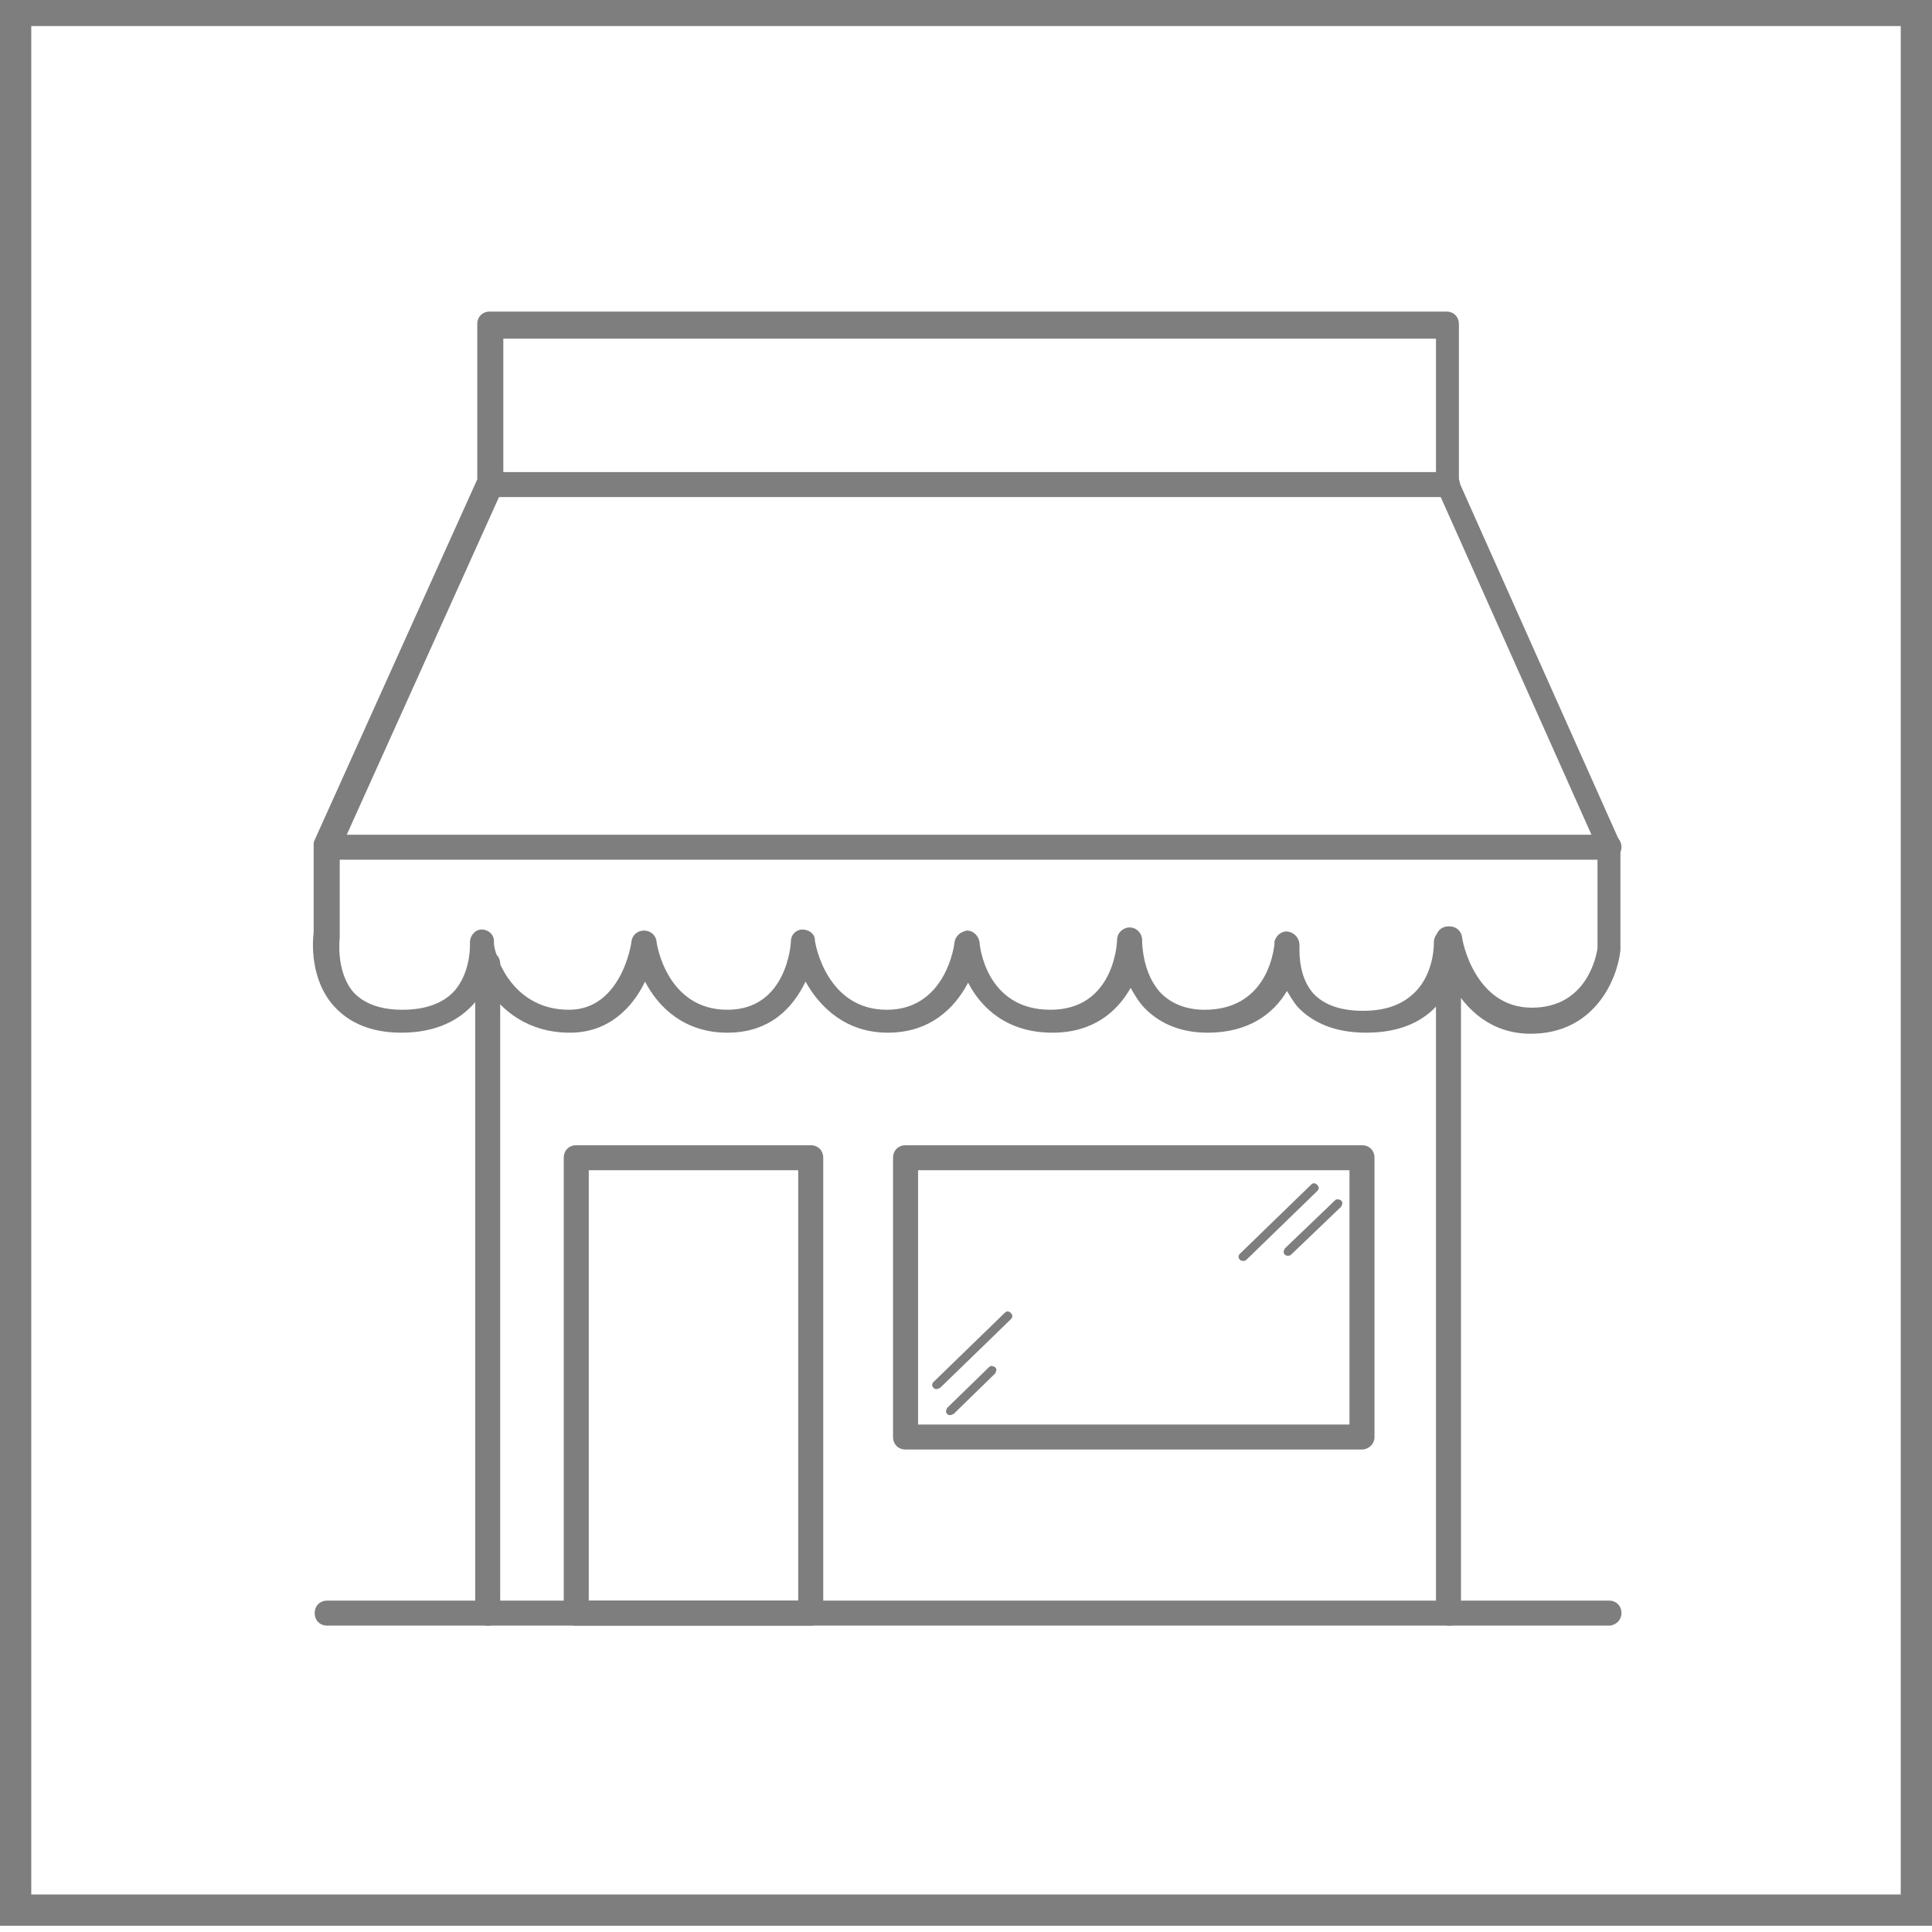 <?xml version="1.0" encoding="utf-8"?>
<!-- Generator: Adobe Illustrator 20.0.0, SVG Export Plug-In . SVG Version: 6.00 Build 0)  -->
<svg version="1.1" id="Layer_1" xmlns="http://www.w3.org/2000/svg" xmlns:xlink="http://www.w3.org/1999/xlink" x="0px" y="0px"
	 viewBox="0 0 185.4 185.4" style="enable-background:new 0 0 185.4 185.4;" xml:space="preserve">
<style type="text/css">
	.st0{fill:#7E7E7E;}
</style>
<g>
	<g id="XMLID_737_">
		<g id="XMLID_927_">
			<g id="XMLID_957_">
				<path id="XMLID_30_" class="st0" d="M146.9,99.2c-3.8,0-6.2-2.3-7.6-4.8c-0.4,0.8-0.9,1.5-1.5,2.2c-1.6,1.7-3.9,2.5-6.7,2.5
					c-2.9,0-5.1-0.9-6.6-2.5c-0.4-0.5-0.7-1-1-1.5c-1.3,2.2-3.7,4-7.6,4c-2.5,0-4.5-0.8-6-2.3c-0.6-0.6-1-1.3-1.4-2
					c-1.3,2.3-3.6,4.3-7.5,4.3c-4.3,0-6.8-2.3-8.1-4.8c-1.3,2.5-3.7,4.8-7.7,4.8c-4,0-6.5-2.4-7.9-4.9c-1.2,2.5-3.4,4.9-7.5,4.9
					c-4.1,0-6.6-2.4-7.9-4.9c-1.2,2.5-3.5,4.9-7.2,4.9c-4,0-6.6-2.1-8.1-4.5c-0.3,0.6-0.7,1.3-1.3,1.9c-1.6,1.7-3.9,2.6-6.8,2.6
					c-2.8,0-5-0.9-6.5-2.6c-2.3-2.6-2-6.3-1.9-7v-8.4c0-0.2,0-0.3,0.1-0.5l15.6-34.6l0-14.9c0-0.7,0.5-1.2,1.2-1.2h91.8
					c0.7,0,1.2,0.5,1.2,1.2v15.1l15.4,34.5c0.1,0.2,0.1,0.3,0.1,0.5v9.9c0,0,0,0.1,0,0.1C155.2,94,153,99.2,146.9,99.2z M139.1,88.9
					c0.6,0,1.1,0.4,1.2,1c0,0.3,1.2,6.8,6.7,6.8c5.3,0,6.2-5,6.3-5.7v-9.6l-15.4-34.5c-0.1-0.2-0.1-0.3-0.1-0.5V32.5H48.3l0,14
					c0,0.2,0,0.3-0.1,0.5L32.6,81.6v8.2c0,0.1,0,0.1,0,0.2c0,0-0.4,3.2,1.3,5.2c1,1.1,2.6,1.7,4.7,1.7c2.2,0,3.9-0.6,5-1.8
					c1.4-1.6,1.5-3.8,1.5-4.4c0-0.1,0-0.2,0-0.3c0-0.6,0.5-1.2,1.1-1.2c0.7,0,1.2,0.5,1.2,1.1c0,0,0,0.1,0,0.3
					c0.2,1.6,2,6.3,7.2,6.3c5,0,6-6.3,6-6.6c0.1-0.6,0.6-1,1.2-1h0c0.6,0,1.1,0.4,1.2,1c0,0.3,1,6.6,6.8,6.6c5.7,0,6.1-6.3,6.1-6.6
					c0-0.6,0.5-1.1,1.1-1.1c0.6,0,1.2,0.4,1.2,1c0,0.3,1.1,6.7,6.9,6.7c5.7,0,6.5-6.3,6.5-6.5c0.1-0.6,0.6-1,1.2-1.1
					c0.6,0,1.1,0.5,1.2,1.1c0,0.3,0.6,6.5,6.8,6.5c6.1,0,6.4-6.4,6.4-6.7v0c0-0.7,0.6-1.2,1.2-1.2c0.7,0,1.2,0.6,1.2,1.2l0,0
					c0,0.2,0,3.2,1.8,5.1c1,1,2.4,1.6,4.2,1.6c5.8,0,6.6-5.3,6.7-6.3c0-0.1,0-0.2,0-0.2c0.1-0.6,0.7-1.1,1.3-1
					c0.6,0.1,1.1,0.6,1.1,1.3c0,0.1,0,0.2,0,0.3c0,0.7,0,2.8,1.3,4.3c1,1.1,2.6,1.7,4.8,1.7c2.2,0,3.8-0.6,5-1.8
					c1.9-1.9,1.8-4.8,1.8-4.8c0-0.6,0.5-1.2,1.1-1.2C139,88.9,139,88.9,139.1,88.9z"/>
			</g>
		</g>
		<g id="XMLID_765_">
			<g id="XMLID_956_">
				<path id="XMLID_37_" class="st0" d="M138.9,47.7H47.1c-0.7,0-1.2-0.5-1.2-1.2c0-0.7,0.5-1.2,1.2-1.2h91.8c0.7,0,1.2,0.5,1.2,1.2
					C140.1,47.1,139.6,47.7,138.9,47.7z"/>
			</g>
		</g>
		<g id="XMLID_764_">
			<g id="XMLID_955_">
				<path id="XMLID_39_" class="st0" d="M154.4,82.5h-123c-0.7,0-1.2-0.5-1.2-1.2c0-0.7,0.5-1.2,1.2-1.2h123c0.7,0,1.2,0.5,1.2,1.2
					C155.6,82,155,82.5,154.4,82.5z"/>
			</g>
		</g>
		<g id="XMLID_763_">
			<g id="XMLID_954_">
				<path id="XMLID_49_" class="st0" d="M139.1,156H46.8c-0.7,0-1.2-0.5-1.2-1.2V92.5c0-0.7,0.5-1.2,1.2-1.2c0.7,0,1.2,0.5,1.2,1.2
					v61.1h89.8V90.1c0-0.7,0.5-1.2,1.2-1.2c0.7,0,1.2,0.5,1.2,1.2v64.7C140.3,155.5,139.7,156,139.1,156z"/>
			</g>
		</g>
		<g id="XMLID_761_">
			<g id="XMLID_953_">
				<path id="XMLID_50_" class="st0" d="M46.8,156H31.4c-0.7,0-1.2-0.5-1.2-1.2c0-0.7,0.5-1.2,1.2-1.2h15.4c0.7,0,1.2,0.5,1.2,1.2
					C48,155.5,47.5,156,46.8,156z"/>
			</g>
		</g>
		<g id="XMLID_760_">
			<g id="XMLID_952_">
				<path id="XMLID_52_" class="st0" d="M154.4,156h-15.3c-0.7,0-1.2-0.5-1.2-1.2c0-0.7,0.5-1.2,1.2-1.2h15.3c0.7,0,1.2,0.5,1.2,1.2
					C155.6,155.5,155,156,154.4,156z"/>
			</g>
		</g>
		<g id="XMLID_756_">
			<g id="XMLID_949_">
				<path id="XMLID_61_" class="st0" d="M77.8,156H55.3c-0.7,0-1.2-0.5-1.2-1.2v-43.7c0-0.7,0.5-1.2,1.2-1.2h22.5
					c0.7,0,1.2,0.5,1.2,1.2v43.7C79,155.5,78.5,156,77.8,156z M56.5,153.6h20.1v-41.3H56.5V153.6z"/>
			</g>
		</g>
		<g id="XMLID_755_">
			<g id="XMLID_945_">
				<path id="XMLID_62_" class="st0" d="M130.7,139.1H86.9c-0.7,0-1.2-0.5-1.2-1.2v-26.8c0-0.7,0.5-1.2,1.2-1.2h43.8
					c0.7,0,1.2,0.5,1.2,1.2v26.8C131.9,138.6,131.3,139.1,130.7,139.1z M88.1,136.7h41.4v-24.4H88.1V136.7z"/>
			</g>
		</g>
		<g id="XMLID_754_">
			<g id="XMLID_944_">
				<path id="XMLID_63_" class="st0" d="M89.9,133.3c-0.1,0-0.2,0-0.3-0.1c-0.2-0.2-0.2-0.4,0-0.6l6.8-6.6c0.2-0.2,0.4-0.2,0.6,0
					c0.2,0.2,0.2,0.4,0,0.6l-6.8,6.6C90.1,133.2,90,133.3,89.9,133.3z"/>
			</g>
		</g>
		<g id="XMLID_748_">
			<g id="XMLID_943_">
				<path id="XMLID_64_" class="st0" d="M91.2,135.8c-0.1,0-0.2,0-0.3-0.1c-0.2-0.2-0.1-0.4,0-0.6l4-3.9c0.2-0.2,0.4-0.1,0.6,0
					c0.2,0.2,0.1,0.4,0,0.6l-4,3.9C91.4,135.7,91.3,135.8,91.2,135.8z"/>
			</g>
		</g>
		<g id="XMLID_747_">
			<g id="XMLID_942_">
				<path id="XMLID_77_" class="st0" d="M119.3,121c-0.1,0-0.2,0-0.3-0.1c-0.2-0.2-0.2-0.4,0-0.6l6.8-6.6c0.2-0.2,0.4-0.2,0.6,0
					c0.2,0.2,0.2,0.4,0,0.6l-6.8,6.6C119.5,121,119.4,121,119.3,121z"/>
			</g>
		</g>
		<g id="XMLID_746_">
			<g id="XMLID_941_">
				<path id="XMLID_79_" class="st0" d="M123.6,120.5c-0.1,0-0.2,0-0.3-0.1c-0.2-0.2-0.1-0.4,0-0.6l4.8-4.6c0.2-0.2,0.4-0.1,0.6,0
					c0.2,0.2,0.1,0.4,0,0.6l-4.8,4.6C123.8,120.5,123.7,120.5,123.6,120.5z"/>
			</g>
		</g>
	</g>
	<g id="XMLID_1719_">
		<path id="XMLID_1296_" class="st0" d="M185.4,184.8H0V-0.5h185.4V184.8z M3,181.8h179.4V2.5H3V181.8z"/>
	</g>
</g>
</svg>
